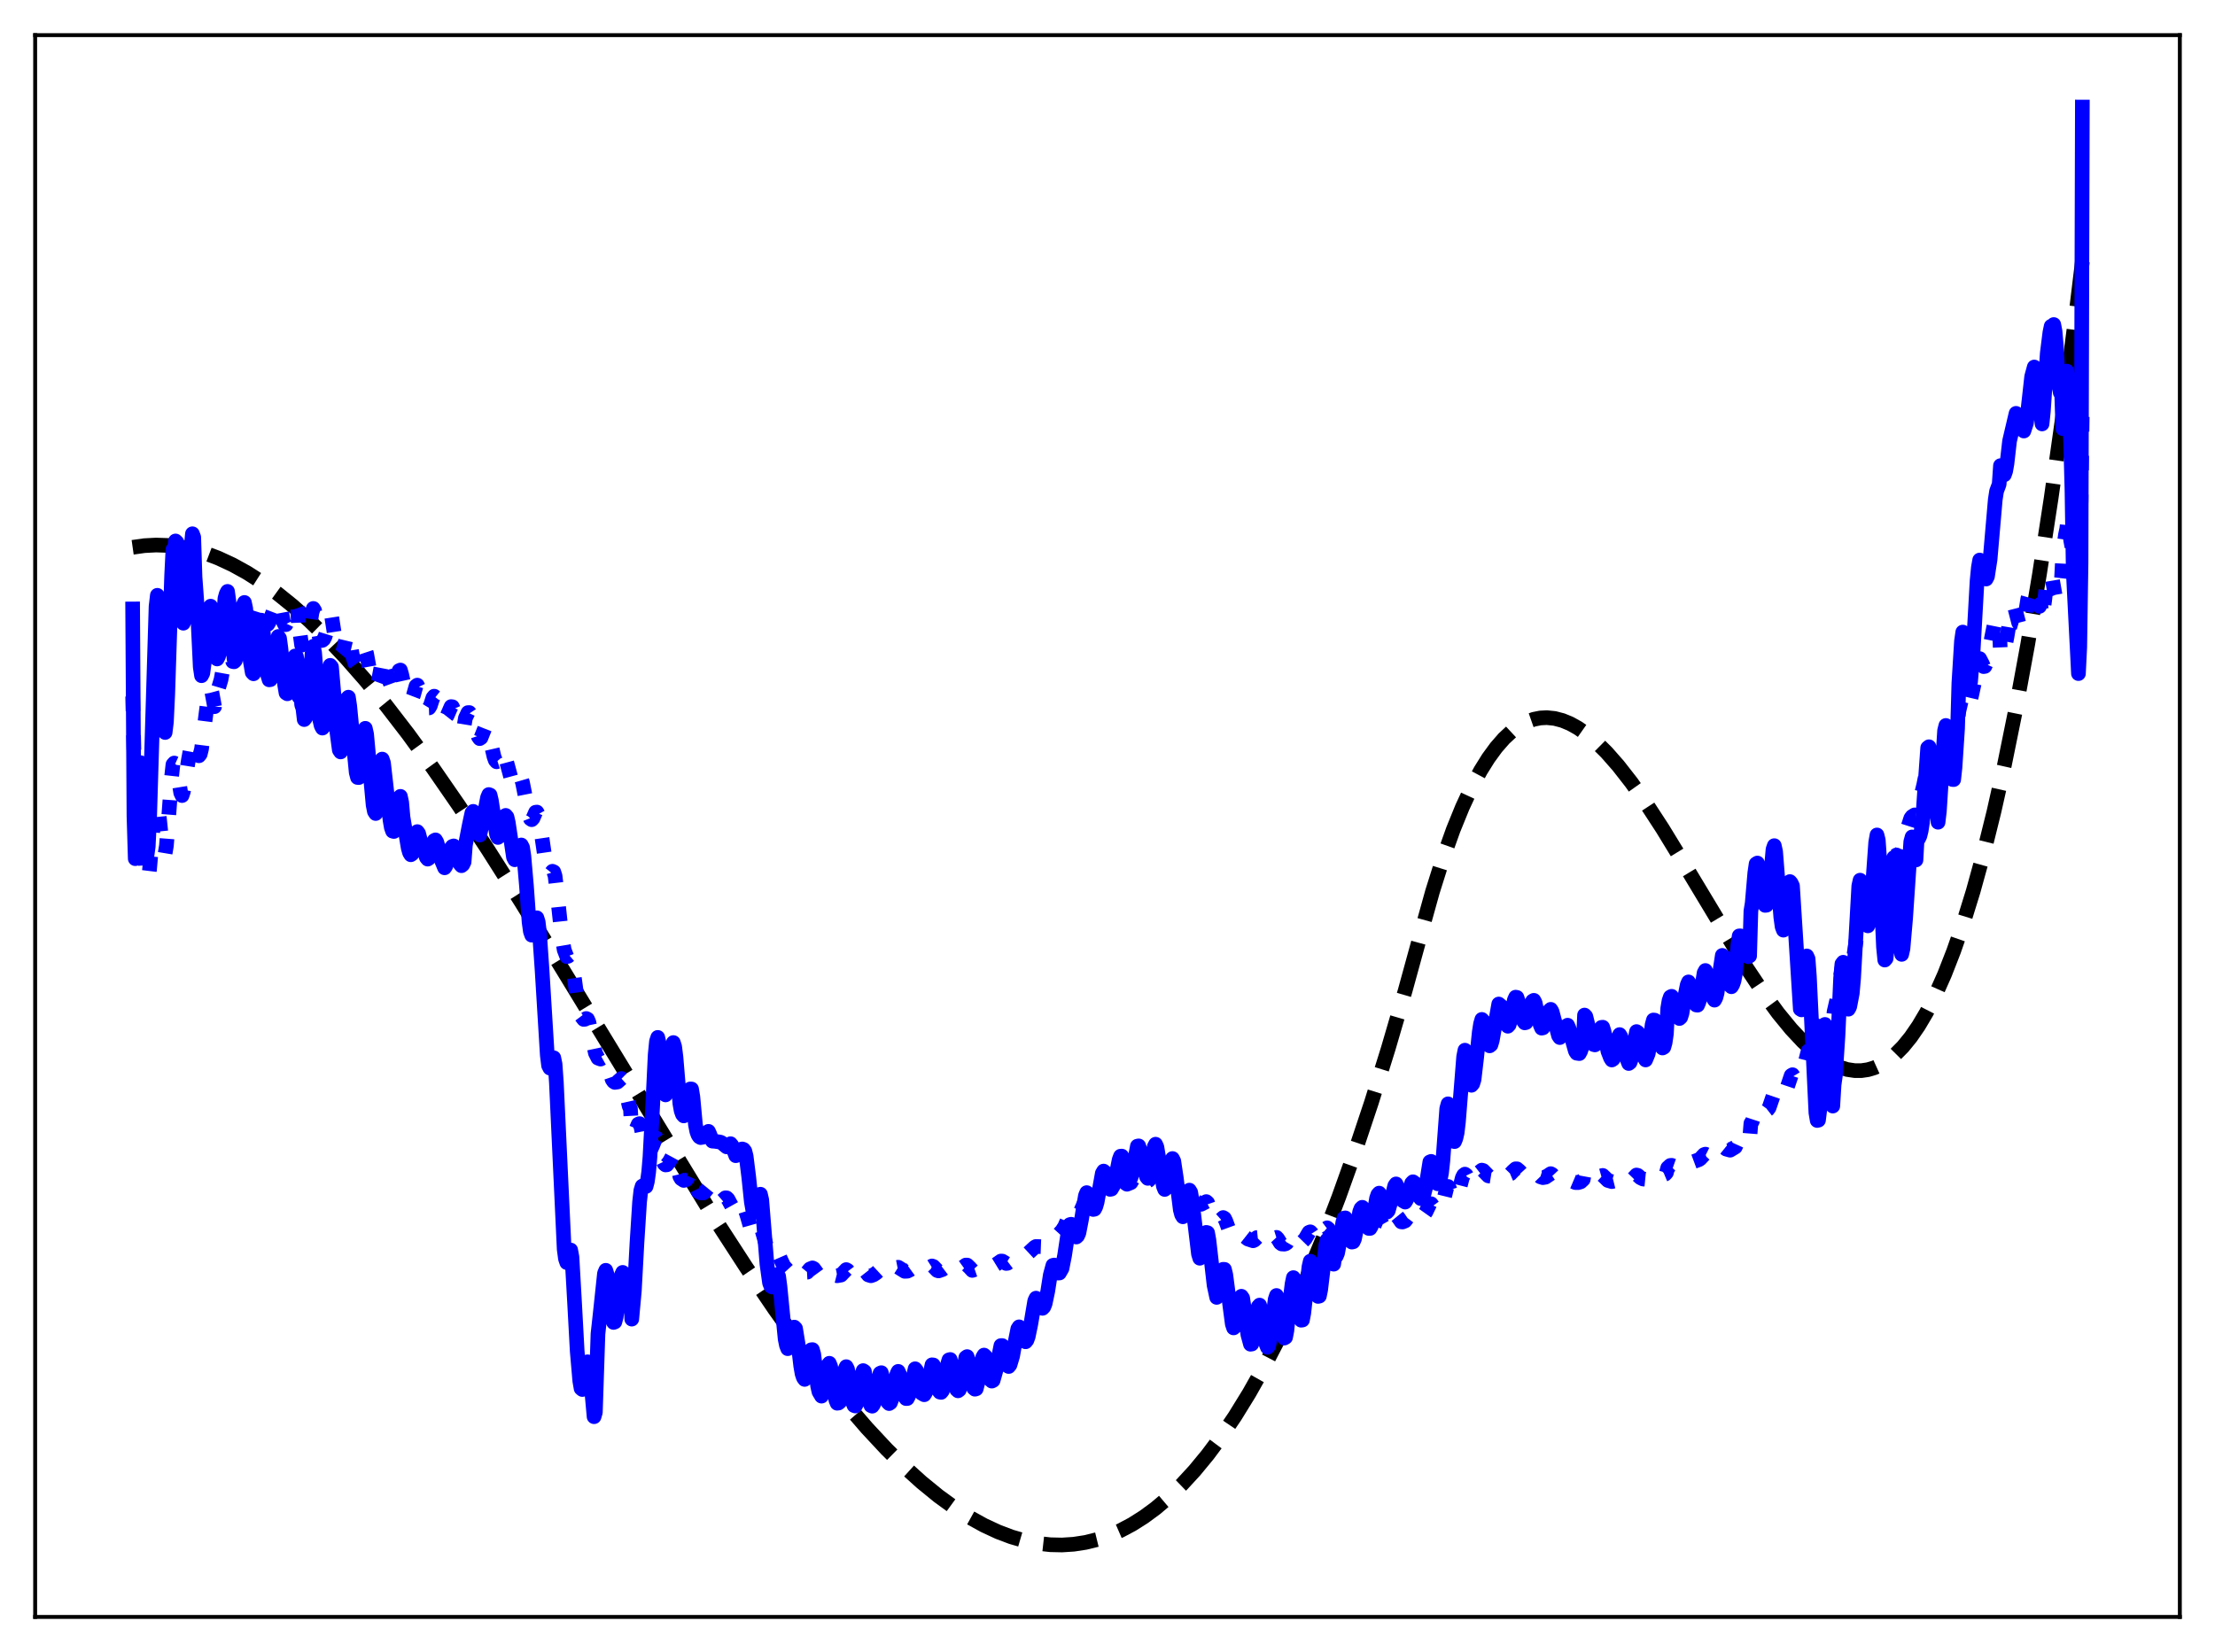 <?xml version="1.0" encoding="utf-8" standalone="no"?>
<!DOCTYPE svg PUBLIC "-//W3C//DTD SVG 1.1//EN"
  "http://www.w3.org/Graphics/SVG/1.1/DTD/svg11.dtd">
<svg xmlns:xlink="http://www.w3.org/1999/xlink" width="453.6pt" height="338.4pt" viewBox="0 0 453.6 338.4" xmlns="http://www.w3.org/2000/svg" version="1.1">
 <defs>
  <style type="text/css">*{stroke-linejoin: round; stroke-linecap: butt}</style>
 </defs>
 <g id="figure_1">
  <g id="patch_1">
   <path d="M 0 338.4 
L 453.6 338.4 
L 453.6 0 
L 0 0 
z
" style="fill: #ffffff"/>
  </g>
  <g id="axes_1">
   <g id="patch_2">
    <path d="M 7.2 331.2 
L 446.4 331.2 
L 446.4 7.2 
L 7.2 7.2 
z
" style="fill: #ffffff"/>
   </g>
   <g id="matplotlib.axis_1"/>
   <g id="matplotlib.axis_2"/>
   <g id="line2d_1">
    <path d="M 27.164 112.109 
L 29.559 111.769 
L 31.955 111.642 
L 34.351 111.722 
L 36.746 112.004 
L 39.408 112.548 
L 42.07 113.327 
L 44.732 114.334 
L 47.66 115.696 
L 50.588 117.316 
L 53.516 119.184 
L 56.71 121.491 
L 59.904 124.069 
L 63.364 127.152 
L 67.091 130.791 
L 70.817 134.741 
L 74.81 139.296 
L 79.069 144.496 
L 83.594 150.372 
L 88.652 157.326 
L 93.975 165.032 
L 99.831 173.896 
L 106.752 184.793 
L 115.27 198.648 
L 146.147 249.309 
L 152.801 259.569 
L 158.657 268.198 
L 163.981 275.649 
L 168.772 281.984 
L 173.297 287.604 
L 177.556 292.538 
L 181.549 296.824 
L 185.276 300.505 
L 188.736 303.629 
L 192.196 306.453 
L 195.391 308.779 
L 198.585 310.824 
L 201.513 312.44 
L 204.441 313.799 
L 207.103 314.802 
L 209.764 315.577 
L 212.426 316.117 
L 215.088 316.413 
L 217.484 316.467 
L 219.879 316.312 
L 222.275 315.944 
L 224.671 315.357 
L 227.066 314.546 
L 229.462 313.505 
L 231.857 312.23 
L 234.253 310.714 
L 236.649 308.952 
L 239.311 306.701 
L 241.972 304.132 
L 244.634 301.238 
L 247.296 298.013 
L 249.958 294.448 
L 252.886 290.126 
L 255.814 285.375 
L 258.742 280.185 
L 261.67 274.546 
L 264.598 268.449 
L 267.792 261.262 
L 270.986 253.506 
L 274.18 245.166 
L 277.375 236.231 
L 280.835 225.865 
L 284.295 214.768 
L 287.756 202.925 
L 291.216 190.32 
L 293.345 182.661 
L 295.475 175.9 
L 297.604 169.939 
L 299.468 165.354 
L 301.331 161.336 
L 303.194 157.862 
L 304.791 155.303 
L 306.388 153.114 
L 307.985 151.283 
L 309.583 149.796 
L 311.18 148.639 
L 312.777 147.799 
L 314.108 147.332 
L 315.439 147.067 
L 316.769 146.997 
L 318.367 147.16 
L 319.964 147.578 
L 321.561 148.239 
L 323.158 149.129 
L 325.021 150.438 
L 326.884 152.019 
L 329.014 154.13 
L 331.409 156.856 
L 334.071 160.266 
L 336.999 164.409 
L 340.46 169.723 
L 344.985 177.136 
L 357.761 198.367 
L 361.222 203.546 
L 364.15 207.541 
L 366.812 210.788 
L 369.207 213.345 
L 371.337 215.288 
L 373.2 216.707 
L 375.063 217.842 
L 376.66 218.572 
L 378.257 219.064 
L 379.855 219.304 
L 381.185 219.302 
L 382.516 219.107 
L 383.847 218.712 
L 385.178 218.11 
L 386.509 217.292 
L 388.106 216.014 
L 389.703 214.401 
L 391.3 212.439 
L 392.897 210.115 
L 394.495 207.414 
L 396.358 203.77 
L 398.221 199.574 
L 400.084 194.805 
L 401.948 189.441 
L 404.077 182.555 
L 406.207 174.832 
L 408.336 166.239 
L 410.465 156.746 
L 412.861 144.948 
L 415.257 131.923 
L 417.652 117.626 
L 420.048 102.009 
L 422.444 85.029 
L 425.105 64.507 
L 426.436 53.573 
L 426.436 53.573 
" clip-path="url(#p20688e3d29)" style="fill: none; stroke-dasharray: 11.1,4.8; stroke-dashoffset: 0; stroke: #000000; stroke-width: 3"/>
   </g>
   <g id="line2d_2">
    <path d="M 27.164 142.642 
L 27.43 153.824 
L 27.696 159.233 
L 27.962 160.193 
L 28.228 160.617 
L 28.495 162.106 
L 29.293 170.67 
L 29.825 177.688 
L 30.092 179.69 
L 30.358 180.255 
L 30.624 178.087 
L 31.423 168.867 
L 31.689 166.422 
L 31.955 165.078 
L 32.221 165.125 
L 32.487 166.108 
L 33.02 171.188 
L 33.286 173.552 
L 33.552 174.885 
L 33.818 174.792 
L 34.084 173.204 
L 34.617 166.329 
L 35.149 159.026 
L 35.415 156.602 
L 35.681 156.296 
L 35.948 156.415 
L 36.214 157.47 
L 37.012 162.404 
L 37.279 162.957 
L 37.545 162.165 
L 38.609 155.528 
L 39.142 152.623 
L 39.408 151.865 
L 39.674 152.118 
L 39.94 152.072 
L 40.473 154.256 
L 40.739 154.807 
L 41.005 154.471 
L 41.271 153.412 
L 42.07 147.084 
L 42.602 142.928 
L 43.135 140.871 
L 43.401 141.853 
L 43.933 144.75 
L 44.199 140.993 
L 44.465 141.416 
L 44.732 140.976 
L 45.264 139.212 
L 45.53 137.753 
L 46.329 131.092 
L 46.595 130.302 
L 46.861 130.897 
L 47.66 135.502 
L 47.926 135.558 
L 48.192 134.959 
L 48.458 133.792 
L 48.724 133.13 
L 50.055 126.554 
L 50.321 126.615 
L 51.12 130.183 
L 51.386 130.19 
L 51.919 129.078 
L 52.451 127.579 
L 53.516 124.247 
L 53.782 124.634 
L 54.58 127.74 
L 54.847 127.877 
L 55.113 127.44 
L 56.71 123.263 
L 56.976 123.284 
L 57.242 123.541 
L 57.508 124.573 
L 58.041 127.413 
L 58.307 127.953 
L 58.573 127.939 
L 60.436 124.019 
L 60.703 124.049 
L 60.969 124.805 
L 61.235 131.317 
L 61.501 130.203 
L 61.767 132.16 
L 62.033 131.946 
L 62.3 131.982 
L 62.832 130.927 
L 63.364 128.899 
L 63.897 125.393 
L 64.163 124.631 
L 64.429 125.06 
L 65.494 131.102 
L 65.76 131.215 
L 66.026 131.166 
L 66.292 130.942 
L 66.559 130.419 
L 66.825 129.554 
L 67.357 126.467 
L 67.623 125.805 
L 67.889 126.102 
L 68.422 129.52 
L 68.954 132.495 
L 69.753 134.066 
L 70.019 133.749 
L 70.285 133.252 
L 71.084 129.901 
L 71.35 129.925 
L 71.616 130.978 
L 72.148 134.183 
L 72.681 135.85 
L 72.947 136.225 
L 73.213 136.347 
L 73.479 136.288 
L 73.745 135.838 
L 74.012 135.723 
L 74.544 133.306 
L 74.81 133.086 
L 75.076 133.891 
L 75.875 138.322 
L 76.407 139.828 
L 76.94 140.312 
L 77.206 140.305 
L 77.472 139.583 
L 78.004 136.799 
L 78.271 134.65 
L 78.537 134.993 
L 79.335 138.369 
L 80.134 140.556 
L 80.4 141.005 
L 80.666 141.217 
L 80.932 140.926 
L 81.731 137.364 
L 81.997 137.245 
L 82.263 138.17 
L 82.796 140.558 
L 83.594 142.464 
L 84.127 143.246 
L 84.393 143.128 
L 84.659 142.439 
L 85.191 140.538 
L 85.457 140.338 
L 85.724 140.878 
L 86.256 142.613 
L 87.055 144.286 
L 87.587 145.015 
L 87.853 145.006 
L 88.119 144.575 
L 88.652 142.926 
L 88.918 142.602 
L 89.184 142.816 
L 89.983 144.839 
L 91.047 146.815 
L 91.313 146.91 
L 91.58 146.572 
L 92.378 144.736 
L 92.644 144.771 
L 93.177 145.963 
L 94.241 148.351 
L 94.508 148.837 
L 94.774 148.979 
L 95.04 148.716 
L 95.306 147.091 
L 95.839 145.962 
L 96.105 145.955 
L 96.371 146.359 
L 96.903 147.799 
L 97.968 150.926 
L 98.234 151.295 
L 98.5 151.117 
L 99.299 149.098 
L 99.565 149.101 
L 99.831 149.538 
L 100.364 151.546 
L 101.162 154.985 
L 101.428 155.729 
L 101.695 156.037 
L 101.961 155.952 
L 102.227 155.451 
L 102.759 153.988 
L 103.025 153.85 
L 103.292 154.377 
L 104.889 160.276 
L 105.155 160.677 
L 105.421 160.754 
L 105.687 160.443 
L 106.22 159.182 
L 106.486 159.055 
L 106.752 159.449 
L 107.018 160.356 
L 108.349 167.048 
L 108.615 167.713 
L 108.881 167.9 
L 109.148 167.619 
L 109.68 166.378 
L 109.946 166.339 
L 110.212 166.81 
L 110.479 168.087 
L 111.809 177.217 
L 112.076 178.383 
L 112.608 178.987 
L 112.874 178.797 
L 113.14 178.465 
L 113.407 178.59 
L 113.673 179.415 
L 114.205 183.973 
L 115.004 191.433 
L 115.536 194.561 
L 116.068 195.95 
L 116.335 195.882 
L 116.601 195.657 
L 116.867 195.785 
L 117.133 196.716 
L 118.464 206.458 
L 118.996 208.095 
L 119.529 208.803 
L 119.795 208.775 
L 120.061 208.623 
L 120.327 208.767 
L 120.593 209.395 
L 121.924 215.682 
L 122.457 216.735 
L 122.989 216.937 
L 123.788 216.492 
L 124.054 216.766 
L 124.32 217.416 
L 125.119 220.378 
L 125.385 221.155 
L 125.651 221.535 
L 125.917 221.709 
L 126.449 221.628 
L 127.248 220.909 
L 127.514 221.17 
L 127.78 221.859 
L 128.845 226.569 
L 129.111 227.124 
L 129.377 232.073 
L 129.644 232.126 
L 129.91 231.927 
L 130.176 231.492 
L 130.708 230.254 
L 130.975 230.16 
L 131.241 230.744 
L 132.039 234.568 
L 132.305 235.369 
L 132.572 235.783 
L 132.838 235.932 
L 133.104 235.813 
L 133.636 234.704 
L 134.169 233.351 
L 134.435 233.127 
L 134.701 233.513 
L 135.233 235.685 
L 135.766 237.84 
L 136.032 238.392 
L 136.298 238.618 
L 136.564 238.592 
L 137.097 237.901 
L 137.895 236.417 
L 138.161 236.831 
L 138.428 237.647 
L 139.226 240.992 
L 139.492 241.44 
L 140.025 241.791 
L 140.557 241.621 
L 140.823 241.25 
L 141.356 240.062 
L 141.622 240.045 
L 141.888 240.639 
L 142.42 242.986 
L 142.953 244.054 
L 143.485 244.347 
L 144.017 244.36 
L 144.284 244.184 
L 145.082 243.208 
L 145.348 243.457 
L 146.679 246.051 
L 147.212 246.296 
L 147.478 246.276 
L 148.01 245.821 
L 148.543 245.354 
L 148.809 245.364 
L 149.075 245.619 
L 149.607 246.608 
L 150.672 248.508 
L 150.938 248.461 
L 151.471 247.834 
L 152.003 247.231 
L 152.269 247.235 
L 152.535 247.543 
L 153.068 249.234 
L 153.866 252.033 
L 154.132 252.525 
L 154.665 252.828 
L 154.931 252.644 
L 155.463 251.474 
L 155.729 251.393 
L 155.996 251.811 
L 157.327 256.565 
L 157.859 257.207 
L 158.125 257.408 
L 158.391 257.451 
L 158.924 256.967 
L 159.19 256.911 
L 159.456 256.987 
L 159.988 258.214 
L 160.521 259.327 
L 161.319 260.199 
L 161.585 260.324 
L 161.852 260.304 
L 162.384 259.738 
L 162.65 259.601 
L 162.916 259.617 
L 163.183 259.946 
L 163.449 259.684 
L 163.981 260.242 
L 164.78 260.61 
L 165.312 260.583 
L 165.844 259.932 
L 166.377 259.708 
L 166.643 259.842 
L 167.441 260.936 
L 168.506 261.128 
L 168.772 261.065 
L 169.571 260.137 
L 169.837 260.071 
L 170.103 260.201 
L 170.902 261.186 
L 171.434 261.319 
L 172.233 261.177 
L 173.297 260.058 
L 173.564 260.201 
L 174.362 261.256 
L 174.628 261.397 
L 175.161 261.343 
L 175.693 261.062 
L 176.492 260.124 
L 176.758 260.012 
L 177.024 260.129 
L 177.823 261.149 
L 178.355 261.319 
L 178.887 261.123 
L 179.42 260.771 
L 180.218 260.032 
L 180.484 259.872 
L 181.549 260.813 
L 182.081 260.803 
L 182.614 260.556 
L 183.146 260.084 
L 183.679 259.625 
L 183.945 259.572 
L 185.276 260.409 
L 185.808 260.382 
L 186.34 260.126 
L 187.139 259.553 
L 187.405 259.465 
L 187.671 259.597 
L 188.47 260.294 
L 188.736 260.343 
L 189.801 259.993 
L 190.865 259.313 
L 191.132 259.412 
L 191.93 260.238 
L 192.196 260.327 
L 192.995 260.051 
L 194.06 259.244 
L 194.592 259.254 
L 195.657 260.357 
L 196.455 260.092 
L 197.786 259.128 
L 198.052 259.128 
L 198.585 259.636 
L 199.117 260.223 
L 199.649 260.039 
L 200.182 259.717 
L 201.513 259.009 
L 201.779 259.067 
L 202.577 259.682 
L 203.11 259.525 
L 204.175 258.873 
L 204.973 258.309 
L 205.239 258.311 
L 206.038 258.795 
L 206.304 258.768 
L 206.836 258.371 
L 207.369 258.006 
L 207.901 257.607 
L 208.433 257.164 
L 208.7 257.068 
L 209.764 257.365 
L 210.297 256.95 
L 211.894 255.465 
L 212.16 255.319 
L 213.225 255.359 
L 213.757 254.87 
L 215.62 252.89 
L 215.887 252.865 
L 216.419 253.037 
L 216.685 252.953 
L 217.484 252.071 
L 218.016 251.258 
L 218.815 249.399 
L 219.081 249.023 
L 219.347 249.074 
L 219.879 249.819 
L 220.145 249.802 
L 220.678 249.302 
L 220.944 248.907 
L 222.541 245.24 
L 222.807 245.429 
L 223.34 246.292 
L 223.606 246.484 
L 223.872 246.479 
L 224.138 246.187 
L 224.937 244.697 
L 225.735 242.882 
L 226.001 242.719 
L 226.268 242.873 
L 227.066 244.007 
L 227.332 244.081 
L 228.131 243.27 
L 228.663 242.164 
L 229.196 241.159 
L 229.462 240.953 
L 229.728 241.034 
L 230.26 241.877 
L 230.527 242.39 
L 230.793 242.573 
L 231.591 242.249 
L 232.124 241.362 
L 232.922 240.073 
L 233.188 240.177 
L 233.721 241.161 
L 233.987 241.707 
L 234.253 241.994 
L 234.785 242.124 
L 235.318 241.71 
L 235.85 241.038 
L 236.383 240.268 
L 236.649 240.289 
L 237.181 241.243 
L 237.713 242.279 
L 237.98 242.52 
L 238.512 242.488 
L 239.311 241.99 
L 239.843 241.433 
L 240.109 241.436 
L 240.375 241.741 
L 241.174 243.506 
L 241.706 243.905 
L 242.505 243.94 
L 243.303 243.307 
L 243.569 243.377 
L 243.836 243.67 
L 244.9 246.046 
L 245.965 246.681 
L 247.03 246.128 
L 247.296 246.366 
L 247.828 247.903 
L 248.361 249.154 
L 249.159 250.16 
L 249.692 250.101 
L 250.49 249.396 
L 250.756 249.562 
L 251.023 250.093 
L 251.555 251.546 
L 251.821 252.005 
L 252.886 252.676 
L 253.152 252.75 
L 253.418 252.649 
L 253.951 252.092 
L 254.217 252.145 
L 254.483 252.395 
L 255.015 253.376 
L 255.548 253.796 
L 256.612 254.151 
L 256.879 254.021 
L 257.411 253.489 
L 257.943 253.435 
L 259.008 254.698 
L 259.54 254.801 
L 260.073 254.647 
L 260.605 253.966 
L 260.871 253.62 
L 261.404 253.456 
L 261.67 253.744 
L 262.202 254.607 
L 262.468 254.807 
L 263.001 254.84 
L 263.267 254.771 
L 263.533 254.587 
L 264.065 253.662 
L 264.332 253.186 
L 264.864 252.853 
L 265.13 253.173 
L 265.663 254.138 
L 265.929 254.371 
L 266.461 254.441 
L 266.727 254.335 
L 267.26 253.787 
L 268.058 252.426 
L 268.324 252.317 
L 268.591 252.579 
L 269.389 253.814 
L 269.921 253.912 
L 270.188 253.866 
L 270.72 253.172 
L 271.519 251.698 
L 271.785 251.498 
L 272.051 251.726 
L 272.849 253.187 
L 273.116 253.324 
L 273.382 252.818 
L 273.648 252.744 
L 274.18 252.181 
L 275.245 250.733 
L 275.511 250.903 
L 276.31 252.575 
L 276.576 252.78 
L 277.108 252.582 
L 277.641 252.04 
L 278.439 250.786 
L 278.705 250.699 
L 278.972 250.788 
L 280.036 252.528 
L 280.569 252.34 
L 280.835 252.123 
L 281.367 251.114 
L 281.9 249.942 
L 282.166 249.786 
L 282.432 249.79 
L 282.698 250.115 
L 283.497 251.519 
L 283.763 251.49 
L 284.295 251.101 
L 284.828 250.221 
L 285.36 249.241 
L 285.626 248.958 
L 285.892 248.846 
L 286.425 249.499 
L 286.957 250.276 
L 287.223 250.303 
L 287.756 250.085 
L 288.554 249.033 
L 289.087 248.286 
L 289.353 248.119 
L 289.619 248.17 
L 290.417 249.069 
L 290.95 249.17 
L 291.216 249.109 
L 291.748 248.622 
L 292.015 248.246 
L 292.813 246.586 
L 293.079 246.568 
L 294.144 248.002 
L 294.676 247.957 
L 294.943 247.715 
L 295.209 247.296 
L 295.475 246.548 
L 296.273 243.29 
L 296.54 243.027 
L 296.806 243.371 
L 297.338 245.002 
L 297.604 245.404 
L 297.871 245.391 
L 298.403 244.83 
L 298.935 243.289 
L 299.468 241.213 
L 299.734 240.707 
L 300 240.501 
L 300.266 240.692 
L 301.065 242.346 
L 301.331 242.436 
L 301.863 242.136 
L 302.396 241.108 
L 302.928 240.096 
L 303.46 239.679 
L 303.727 239.76 
L 304.791 240.855 
L 305.324 240.941 
L 305.59 240.827 
L 306.122 240.267 
L 306.655 239.609 
L 306.921 239.437 
L 307.453 239.519 
L 308.252 240.259 
L 308.784 240.54 
L 309.05 240.555 
L 309.316 240.442 
L 309.849 239.885 
L 310.381 239.41 
L 310.647 239.415 
L 311.18 239.868 
L 311.712 240.448 
L 312.244 240.757 
L 312.777 240.805 
L 313.043 240.645 
L 313.841 239.856 
L 314.108 239.808 
L 314.374 239.947 
L 315.439 241.052 
L 315.971 241.22 
L 316.503 241.125 
L 317.568 240.406 
L 317.834 240.551 
L 318.633 241.402 
L 319.431 241.784 
L 320.23 241.682 
L 320.762 241.263 
L 321.028 241.18 
L 321.295 241.308 
L 322.093 242.003 
L 322.625 242.228 
L 323.158 242.241 
L 323.69 242.089 
L 324.223 241.594 
L 324.489 240.146 
L 324.755 240.203 
L 326.086 241.435 
L 326.618 241.547 
L 327.151 241.435 
L 327.683 240.918 
L 328.215 240.767 
L 328.748 241.27 
L 329.28 241.798 
L 330.079 242.031 
L 330.611 241.899 
L 331.409 241.109 
L 331.676 240.984 
L 331.942 241.09 
L 332.74 241.834 
L 333.539 242.007 
L 334.071 241.783 
L 335.136 240.684 
L 335.402 240.753 
L 335.935 241.238 
L 336.467 241.5 
L 336.999 241.552 
L 337.798 240.951 
L 338.33 240.114 
L 338.596 239.903 
L 338.863 239.945 
L 339.927 240.742 
L 340.46 240.726 
L 340.992 240.506 
L 341.258 240.216 
L 341.524 239.215 
L 342.057 238.722 
L 342.323 238.696 
L 343.654 239.161 
L 344.452 238.853 
L 344.985 238.218 
L 345.517 237.707 
L 345.783 237.507 
L 346.316 237.725 
L 346.848 237.934 
L 347.913 237.538 
L 348.179 237.359 
L 348.977 236.503 
L 349.244 236.407 
L 350.308 236.938 
L 351.107 236.625 
L 351.905 235.963 
L 352.704 234.843 
L 352.97 234.943 
L 353.503 235.373 
L 354.301 235.597 
L 355.366 234.953 
L 356.164 233.204 
L 356.431 233.266 
L 356.697 233.596 
L 356.963 233.744 
L 357.495 233.723 
L 358.028 233.457 
L 358.294 233.39 
L 358.56 230.092 
L 358.826 229.739 
L 359.625 227.305 
L 359.891 227.051 
L 360.689 227.731 
L 360.956 227.849 
L 361.488 227.674 
L 362.02 227.261 
L 362.287 226.893 
L 363.351 223.792 
L 363.617 223.868 
L 364.15 224.394 
L 364.416 224.541 
L 364.948 224.332 
L 365.215 224.189 
L 365.747 223.462 
L 366.812 220.301 
L 367.078 220.138 
L 367.344 220.566 
L 367.876 220.814 
L 368.143 220.663 
L 368.941 219.627 
L 369.207 219.157 
L 369.473 218.441 
L 370.272 215.283 
L 370.538 215.339 
L 370.804 215.944 
L 371.071 216.111 
L 371.603 215.871 
L 372.401 214.239 
L 372.934 212.454 
L 373.466 209.604 
L 373.732 208.752 
L 373.999 208.829 
L 374.531 209.859 
L 374.797 210.109 
L 375.063 210.166 
L 375.329 209.764 
L 375.596 207.241 
L 376.128 204.906 
L 377.193 198.309 
L 377.459 197.959 
L 377.991 198.933 
L 378.257 199.382 
L 378.524 199.36 
L 379.322 197.234 
L 379.588 196.062 
L 380.387 190.814 
L 380.653 189.609 
L 380.919 188.967 
L 381.984 189.07 
L 382.516 188.671 
L 382.783 188.285 
L 383.581 185.553 
L 384.113 183.222 
L 384.38 182.375 
L 384.646 182.13 
L 384.912 182.326 
L 385.444 182.304 
L 385.711 182.001 
L 386.243 180.839 
L 386.775 179.259 
L 387.84 175.269 
L 388.106 175.329 
L 388.372 175.126 
L 388.639 175.519 
L 388.905 175.604 
L 389.171 175.318 
L 389.703 173.639 
L 390.768 169.258 
L 391.3 167.609 
L 391.567 167.253 
L 392.099 166.916 
L 392.365 166.967 
L 392.631 165.7 
L 393.164 163.999 
L 393.962 160.707 
L 394.495 158.047 
L 394.761 157.268 
L 395.027 157.169 
L 395.559 158.117 
L 395.825 158.718 
L 396.092 158.685 
L 396.358 158.278 
L 396.89 156.869 
L 397.423 154.393 
L 397.955 151.663 
L 398.221 150.891 
L 398.487 150.665 
L 399.286 152.247 
L 399.552 152.349 
L 399.818 152.008 
L 400.084 151.413 
L 400.883 147.856 
L 401.149 145.651 
L 401.681 143.351 
L 401.948 143.109 
L 402.214 143.58 
L 402.48 144.425 
L 402.746 144.809 
L 403.012 144.916 
L 403.279 144.495 
L 403.811 142.208 
L 404.343 139.73 
L 404.876 136.332 
L 405.142 135.193 
L 405.408 134.904 
L 405.94 135.92 
L 406.207 136.542 
L 406.473 136.5 
L 406.739 135.925 
L 407.271 133.522 
L 408.602 126.86 
L 408.868 126.583 
L 409.135 126.988 
L 409.401 127.707 
L 409.667 133.958 
L 409.933 134.357 
L 410.199 134.085 
L 410.465 133.219 
L 410.998 130.48 
L 411.796 125.733 
L 412.063 124.69 
L 412.329 124.228 
L 412.595 124.455 
L 413.393 127.561 
L 413.66 127.641 
L 413.926 128.738 
L 414.192 128.192 
L 414.458 127.303 
L 414.724 126.015 
L 415.257 122.676 
L 415.789 120.807 
L 416.055 120.372 
L 416.321 121.067 
L 416.854 122.987 
L 417.386 123.947 
L 417.652 124.21 
L 417.919 123.691 
L 418.185 126.73 
L 418.717 123.014 
L 419.249 118.255 
L 419.516 117.587 
L 419.782 117.756 
L 420.048 118.141 
L 420.314 118.799 
L 420.847 121.852 
L 421.113 122.509 
L 421.645 121.623 
L 421.911 120.642 
L 422.177 118.347 
L 422.444 113.282 
L 422.976 109.551 
L 423.242 108.295 
L 423.508 105.848 
L 424.041 110.632 
L 424.307 112.069 
L 424.573 112.431 
L 425.105 114.484 
L 425.372 113.861 
L 425.904 107.77 
L 426.17 102.792 
L 426.436 83.134 
L 426.436 83.134 
" clip-path="url(#p20688e3d29)" style="fill: none; stroke-dasharray: 3,4.95; stroke-dashoffset: 0; stroke: #0000ff; stroke-width: 3"/>
   </g>
   <g id="line2d_3">
    <path d="M 27.164 124.732 
L 27.43 167.109 
L 27.696 175.884 
L 27.962 170.834 
L 28.228 162.195 
L 28.495 157.965 
L 28.761 156.213 
L 29.027 157.762 
L 29.293 157.756 
L 30.092 175.312 
L 30.358 173.36 
L 30.624 167.92 
L 31.955 124.241 
L 32.221 121.938 
L 32.487 123.402 
L 32.753 127.757 
L 33.552 148.366 
L 33.818 150.038 
L 34.084 147.863 
L 34.351 142.206 
L 35.149 117.841 
L 35.415 112.544 
L 35.681 113.247 
L 35.948 110.807 
L 36.214 111.056 
L 36.48 114.31 
L 37.012 124.101 
L 37.279 127.108 
L 37.545 127.653 
L 37.811 126.879 
L 38.343 121.537 
L 38.876 114.848 
L 39.408 109.334 
L 39.674 110.037 
L 39.94 118.226 
L 40.473 125.513 
L 41.005 136.631 
L 41.271 138.408 
L 41.537 137.877 
L 42.07 133.945 
L 42.868 124.637 
L 43.135 124.162 
L 43.667 129.824 
L 43.933 133.483 
L 44.199 133.363 
L 44.465 134.978 
L 44.732 134.485 
L 45.264 132.675 
L 45.53 130.404 
L 46.063 122.573 
L 46.329 121.631 
L 46.595 121.138 
L 46.861 123.058 
L 47.926 134.962 
L 48.192 135.283 
L 48.458 133.634 
L 48.724 132.986 
L 49.523 125.613 
L 49.789 124.018 
L 50.055 123.405 
L 50.321 124.64 
L 51.12 134.613 
L 51.652 137.736 
L 51.919 138.014 
L 52.185 137.606 
L 52.451 136.257 
L 52.983 129.674 
L 53.249 127.519 
L 53.516 127.033 
L 53.782 128.347 
L 54.847 138.363 
L 55.113 139.25 
L 55.379 139.213 
L 55.911 137.911 
L 56.444 134.244 
L 56.976 130.372 
L 57.242 130.727 
L 57.508 132.669 
L 58.307 140.355 
L 58.573 141.939 
L 58.839 142.112 
L 59.105 141.777 
L 59.638 139.379 
L 60.436 134.361 
L 60.703 134.456 
L 60.969 135.897 
L 61.235 142.749 
L 61.501 138.532 
L 61.767 144.338 
L 62.033 145.117 
L 62.3 147.392 
L 62.566 147.052 
L 62.832 146.226 
L 63.364 141.891 
L 63.897 133.949 
L 64.163 132.378 
L 64.429 133.693 
L 65.228 143.532 
L 65.494 147.451 
L 65.76 148.621 
L 66.026 149.138 
L 66.292 148.827 
L 66.559 147.653 
L 66.825 145.327 
L 67.357 137.932 
L 67.623 136.286 
L 67.889 136.601 
L 68.422 142.7 
L 68.954 149.658 
L 69.487 153.623 
L 69.753 154.023 
L 70.019 153.244 
L 70.285 151.612 
L 71.084 143.088 
L 71.35 142.805 
L 71.616 144.59 
L 72.947 158.244 
L 73.213 159.25 
L 73.479 159.272 
L 74.012 155.933 
L 74.544 149.931 
L 74.81 149.182 
L 75.076 150.376 
L 76.407 164.887 
L 76.673 166.224 
L 76.94 166.634 
L 77.206 166.209 
L 77.472 164.248 
L 78.271 155.485 
L 78.537 156.268 
L 79.335 163.297 
L 79.868 167.964 
L 80.134 169.505 
L 80.4 170.243 
L 80.666 170.314 
L 80.932 169.524 
L 81.731 163.396 
L 81.997 163.121 
L 82.263 164.36 
L 82.529 167.372 
L 83.594 173.693 
L 83.86 174.64 
L 84.127 175.083 
L 84.393 174.904 
L 84.925 172.494 
L 85.191 171.076 
L 85.457 170.344 
L 85.724 170.71 
L 86.522 173.717 
L 86.788 173.998 
L 87.321 175.646 
L 87.587 175.974 
L 87.853 175.793 
L 88.119 175.152 
L 88.918 172.172 
L 89.184 172.038 
L 89.45 172.486 
L 89.983 174.362 
L 90.515 176.484 
L 91.047 177.755 
L 91.313 177.373 
L 91.846 175.756 
L 92.378 173.702 
L 92.644 173.36 
L 92.911 173.273 
L 93.177 173.561 
L 94.241 177.029 
L 94.508 177.326 
L 94.774 177.103 
L 95.04 176.568 
L 95.306 173.094 
L 96.105 168.974 
L 96.637 166.504 
L 96.903 166.195 
L 97.436 167.89 
L 97.968 170.423 
L 98.234 171.044 
L 99.033 167.578 
L 99.831 163.384 
L 100.097 162.751 
L 100.364 162.849 
L 100.63 163.981 
L 101.695 170.957 
L 101.961 171.538 
L 102.227 171.326 
L 102.493 170.534 
L 103.025 167.981 
L 103.292 167.198 
L 103.558 167.021 
L 103.824 167.339 
L 104.09 168.5 
L 105.155 175.592 
L 105.421 176.107 
L 105.687 175.826 
L 106.486 173.233 
L 106.752 173.079 
L 107.018 173.593 
L 107.284 175.357 
L 107.817 181.518 
L 108.349 188.896 
L 108.615 190.804 
L 108.881 191.548 
L 109.148 191.23 
L 109.68 188.332 
L 109.946 187.998 
L 110.212 188.832 
L 110.479 191.06 
L 111.011 198.746 
L 112.076 216.131 
L 112.342 218.271 
L 112.608 218.785 
L 112.874 218.078 
L 113.14 216.961 
L 113.407 216.67 
L 113.673 217.963 
L 113.939 221.756 
L 115.536 255.896 
L 115.802 257.852 
L 116.068 258.621 
L 116.601 256.586 
L 116.867 256.045 
L 117.133 257.484 
L 117.665 266.871 
L 118.198 276.713 
L 118.73 282.866 
L 118.996 284.399 
L 119.263 284.62 
L 119.529 283.798 
L 120.327 278.944 
L 120.593 279.325 
L 120.86 281.36 
L 121.658 290.19 
L 121.924 289.292 
L 122.457 273.218 
L 122.989 268.357 
L 123.788 260.83 
L 124.054 260.201 
L 124.32 261.057 
L 125.385 270.094 
L 125.651 270.88 
L 125.917 270.777 
L 126.183 269.783 
L 126.716 265.614 
L 127.248 261.211 
L 127.514 260.629 
L 127.78 260.847 
L 128.845 265.036 
L 129.111 264.938 
L 129.377 270.2 
L 129.91 264.349 
L 130.442 254.561 
L 130.975 246.207 
L 131.241 243.84 
L 131.507 242.964 
L 131.773 242.818 
L 132.039 242.814 
L 132.305 243.024 
L 132.572 242.005 
L 132.838 240.087 
L 133.104 236.973 
L 133.636 226.944 
L 134.169 216.013 
L 134.435 213.301 
L 134.701 212.494 
L 134.967 213.657 
L 136.032 223.855 
L 136.298 224.271 
L 136.564 223.814 
L 137.097 219.709 
L 137.629 214.939 
L 137.895 213.551 
L 138.161 214.389 
L 138.428 216.517 
L 139.226 226.06 
L 139.492 227.524 
L 139.759 228.266 
L 140.025 228.573 
L 140.291 228.235 
L 140.557 227.53 
L 141.089 224.47 
L 141.356 223.055 
L 141.622 223.064 
L 141.888 224.662 
L 142.42 230.387 
L 142.687 231.744 
L 142.953 232.484 
L 143.219 232.863 
L 143.485 233.018 
L 144.017 232.919 
L 144.284 232.764 
L 145.082 231.74 
L 145.348 232.327 
L 145.881 233.741 
L 146.413 233.778 
L 147.478 233.932 
L 147.744 234.043 
L 148.809 234.918 
L 149.075 234.789 
L 149.607 234.269 
L 149.873 234.597 
L 150.672 236.725 
L 150.938 236.636 
L 151.737 235.419 
L 152.003 235.342 
L 152.269 235.444 
L 152.535 235.783 
L 152.801 236.825 
L 153.334 241.099 
L 153.866 246.21 
L 154.132 247.71 
L 154.399 248.244 
L 154.665 248.264 
L 154.931 247.726 
L 155.463 244.699 
L 155.729 244.615 
L 155.996 245.778 
L 156.528 252.371 
L 157.06 258.962 
L 157.593 262.793 
L 157.859 263.458 
L 158.125 263.626 
L 158.391 263.217 
L 158.924 261.13 
L 159.19 261.049 
L 159.456 261.444 
L 159.722 263.471 
L 160.787 274.272 
L 161.053 275.589 
L 161.319 276.256 
L 161.585 275.958 
L 161.852 275.047 
L 162.384 272.299 
L 162.65 271.836 
L 162.916 272.098 
L 163.449 275.366 
L 163.981 279.827 
L 164.247 281.367 
L 164.513 282.174 
L 164.78 282.549 
L 165.046 282.087 
L 165.312 280.944 
L 165.844 277.261 
L 166.111 276.485 
L 166.377 276.449 
L 166.643 277.39 
L 167.441 283.895 
L 167.708 285.08 
L 168.24 285.975 
L 168.506 285.473 
L 168.772 284.435 
L 169.571 279.593 
L 169.837 279.244 
L 170.103 279.902 
L 171.168 286.774 
L 171.434 287.425 
L 171.7 287.393 
L 171.967 287.179 
L 172.233 286.061 
L 173.031 280.55 
L 173.297 279.94 
L 173.564 280.46 
L 174.628 287.264 
L 174.895 287.898 
L 175.161 287.994 
L 175.427 287.506 
L 175.693 286.639 
L 176.492 281.461 
L 176.758 280.748 
L 177.024 280.926 
L 177.556 284.218 
L 178.089 287.221 
L 178.355 287.912 
L 178.621 288.031 
L 178.887 287.674 
L 179.153 286.92 
L 179.42 285.699 
L 179.952 282.343 
L 180.218 281.297 
L 180.484 281.173 
L 180.751 282.104 
L 181.549 286.547 
L 181.815 287.239 
L 182.081 287.5 
L 182.348 287.318 
L 182.614 286.628 
L 182.88 285.626 
L 183.679 281.413 
L 183.945 280.904 
L 184.211 281.488 
L 185.009 285.348 
L 185.276 286.098 
L 185.542 286.472 
L 185.808 286.462 
L 186.074 285.949 
L 186.34 285.095 
L 187.405 280.37 
L 187.671 280.693 
L 188.736 285.383 
L 189.268 285.691 
L 189.535 285.264 
L 189.801 284.413 
L 190.865 279.561 
L 191.132 279.593 
L 191.664 282.231 
L 192.196 284.786 
L 192.463 285.151 
L 192.729 285.209 
L 192.995 284.875 
L 193.527 282.531 
L 194.06 279.453 
L 194.326 278.547 
L 194.592 278.47 
L 194.858 279.476 
L 195.657 284.097 
L 195.923 284.646 
L 196.189 284.888 
L 196.455 284.689 
L 196.988 282.507 
L 197.786 278.062 
L 198.052 277.88 
L 198.319 278.65 
L 198.851 281.833 
L 199.117 283.516 
L 199.383 284.326 
L 199.649 284.556 
L 199.916 284.478 
L 200.448 282.419 
L 201.247 278.015 
L 201.513 277.568 
L 201.779 277.801 
L 202.311 280.494 
L 202.844 282.664 
L 203.11 282.897 
L 203.376 282.759 
L 203.908 280.877 
L 204.973 275.624 
L 205.239 275.621 
L 205.505 276.513 
L 206.038 278.95 
L 206.304 279.744 
L 206.57 279.906 
L 206.836 279.558 
L 207.369 277.776 
L 207.901 274.808 
L 208.433 272.186 
L 208.7 271.782 
L 208.966 272.222 
L 209.764 274.729 
L 210.031 274.843 
L 210.297 274.519 
L 210.563 273.791 
L 211.095 271.219 
L 211.894 266.473 
L 212.16 265.907 
L 212.426 266.182 
L 213.225 267.828 
L 213.491 267.986 
L 213.757 267.709 
L 214.023 267.061 
L 214.556 264.527 
L 215.088 261.148 
L 215.62 259.193 
L 215.887 259.127 
L 216.685 260.764 
L 216.951 260.755 
L 217.484 259.831 
L 218.016 257.14 
L 218.815 251.831 
L 219.081 250.843 
L 219.347 250.766 
L 220.145 253.187 
L 220.412 253.383 
L 220.678 253.141 
L 220.944 252.543 
L 221.476 249.788 
L 222.275 244.924 
L 222.541 244.291 
L 222.807 244.501 
L 223.606 247.153 
L 223.872 247.738 
L 224.138 247.685 
L 224.404 247.168 
L 224.671 246.252 
L 225.735 240.337 
L 226.001 239.877 
L 226.268 240.11 
L 226.8 241.956 
L 227.332 243.623 
L 227.599 243.566 
L 228.131 242.654 
L 228.663 240.174 
L 229.196 237.532 
L 229.462 236.829 
L 229.728 236.812 
L 229.994 237.522 
L 230.793 240.637 
L 231.325 241.288 
L 231.591 241.267 
L 231.857 240.394 
L 232.922 234.767 
L 233.188 234.717 
L 233.455 235.498 
L 234.785 241.039 
L 235.052 241.368 
L 235.318 240.808 
L 235.85 237.938 
L 236.383 234.859 
L 236.649 234.373 
L 236.915 234.961 
L 237.447 238.142 
L 238.246 242.976 
L 238.512 243.638 
L 238.778 243.406 
L 239.044 242.597 
L 240.109 237.308 
L 240.375 237.838 
L 240.908 241.397 
L 241.706 247.8 
L 241.972 248.806 
L 242.239 249.238 
L 242.505 248.929 
L 242.771 247.596 
L 243.303 244.224 
L 243.569 243.779 
L 243.836 244.221 
L 244.102 245.767 
L 245.433 256.87 
L 245.699 257.732 
L 245.965 257.513 
L 246.497 254.69 
L 247.03 252.434 
L 247.296 252.507 
L 247.562 253.96 
L 248.627 263.258 
L 249.159 265.748 
L 249.425 265.373 
L 249.692 264.395 
L 250.49 259.996 
L 250.756 260.009 
L 251.023 261.125 
L 252.353 271.192 
L 252.62 271.999 
L 252.886 271.75 
L 253.152 270.867 
L 254.217 265.517 
L 254.483 265.895 
L 255.015 269.494 
L 255.548 273.397 
L 256.08 275.342 
L 256.346 275.304 
L 256.612 274.257 
L 257.677 267.63 
L 257.943 267.329 
L 258.209 268.277 
L 259.274 275.309 
L 259.54 275.974 
L 259.807 275.671 
L 260.073 274.414 
L 261.137 266.153 
L 261.404 265.361 
L 261.67 265.999 
L 262.735 273.354 
L 263.001 274.084 
L 263.267 273.928 
L 263.533 272.565 
L 264.065 267.237 
L 264.598 262.968 
L 264.864 261.702 
L 265.13 262.163 
L 266.461 270.426 
L 266.727 270.385 
L 266.993 268.987 
L 267.526 264.205 
L 268.058 259.463 
L 268.324 258.328 
L 268.591 258.616 
L 269.123 261.55 
L 269.655 264.734 
L 269.921 265.549 
L 270.188 265.483 
L 270.454 264.201 
L 270.986 259.744 
L 271.519 254.988 
L 271.785 253.966 
L 272.051 254.058 
L 272.583 256.629 
L 273.116 258.946 
L 273.382 257.226 
L 273.648 257.319 
L 273.914 256.691 
L 274.447 253.898 
L 274.979 250.427 
L 275.245 249.508 
L 275.511 249.468 
L 275.777 250.446 
L 276.31 253.283 
L 276.576 254.153 
L 276.842 254.422 
L 277.108 254.362 
L 277.375 253.79 
L 277.907 251.157 
L 278.439 248.234 
L 278.705 247.544 
L 278.972 247.295 
L 279.238 248.037 
L 279.77 250.48 
L 280.036 251.254 
L 280.303 251.622 
L 280.569 251.621 
L 280.835 251.155 
L 281.367 248.596 
L 281.9 245.442 
L 282.166 244.685 
L 282.432 244.393 
L 282.698 244.786 
L 283.763 248.281 
L 284.029 248.279 
L 284.295 247.994 
L 284.828 246.099 
L 285.626 242.879 
L 285.892 242.506 
L 286.425 243.643 
L 286.957 245.332 
L 287.223 245.911 
L 287.756 246.227 
L 288.022 245.798 
L 288.554 244.136 
L 289.087 242.343 
L 289.353 242.068 
L 289.619 242.256 
L 290.684 245.178 
L 290.95 245.512 
L 291.216 245.541 
L 291.482 245.091 
L 292.015 242.997 
L 292.813 237.998 
L 293.079 237.891 
L 294.144 242.341 
L 294.41 242.479 
L 294.676 242.375 
L 294.943 241.62 
L 295.209 240.243 
L 295.475 237.814 
L 296.273 227.055 
L 296.54 226.105 
L 296.806 227.168 
L 297.338 232.413 
L 297.604 233.773 
L 297.871 233.837 
L 298.137 233.185 
L 298.403 232.04 
L 298.669 229.794 
L 299.734 216.439 
L 300 215.114 
L 300.266 215.543 
L 301.065 221.827 
L 301.331 222.301 
L 301.597 221.991 
L 301.863 221.148 
L 302.396 216.615 
L 302.928 211.426 
L 303.194 209.736 
L 303.46 208.813 
L 303.727 209.099 
L 304.791 213.968 
L 305.057 214.224 
L 305.324 214.016 
L 305.59 213.142 
L 306.921 205.657 
L 307.453 206.11 
L 308.252 209.403 
L 308.784 210.204 
L 309.05 209.917 
L 309.316 208.974 
L 310.115 204.844 
L 310.381 204.253 
L 310.647 204.304 
L 310.913 205.078 
L 311.712 208.466 
L 311.978 209.15 
L 312.244 209.515 
L 312.511 209.449 
L 312.777 208.952 
L 313.309 206.753 
L 313.575 205.616 
L 313.841 205.054 
L 314.108 204.898 
L 314.374 205.387 
L 314.906 207.975 
L 315.439 209.996 
L 315.705 210.6 
L 315.971 210.541 
L 316.237 210.137 
L 317.302 206.99 
L 317.568 206.747 
L 317.834 207.167 
L 319.165 212.14 
L 319.431 212.527 
L 319.964 211.93 
L 320.23 211.572 
L 320.762 210.171 
L 321.028 209.996 
L 321.295 210.616 
L 322.625 215.328 
L 322.892 215.732 
L 323.424 215.81 
L 323.69 215.311 
L 324.223 213.705 
L 324.489 207.919 
L 324.755 208.199 
L 326.086 213.548 
L 326.352 213.96 
L 326.618 214.03 
L 326.884 213.754 
L 327.151 213.113 
L 327.683 210.905 
L 327.949 210.446 
L 328.215 210.409 
L 328.481 211.254 
L 329.28 215.334 
L 329.812 216.699 
L 330.079 217.123 
L 330.345 216.948 
L 330.611 216.23 
L 331.409 212.441 
L 331.676 211.922 
L 331.942 212.371 
L 332.74 215.893 
L 333.007 216.45 
L 333.539 217.84 
L 333.805 217.637 
L 334.071 216.909 
L 335.136 211.302 
L 335.402 211.477 
L 336.733 216.605 
L 336.999 217.115 
L 337.532 215.825 
L 337.798 214.242 
L 338.33 209.923 
L 338.596 208.931 
L 338.863 208.964 
L 339.395 211.064 
L 339.927 213.644 
L 340.193 214.348 
L 340.46 214.664 
L 340.726 214.514 
L 340.992 213.584 
L 341.258 211.738 
L 341.524 206.563 
L 341.791 204.972 
L 342.057 204.213 
L 342.323 204.076 
L 342.589 204.69 
L 343.388 207.985 
L 343.92 208.626 
L 344.186 208.388 
L 344.452 207.549 
L 344.985 204.388 
L 345.517 201.737 
L 345.783 201.131 
L 346.049 201.592 
L 347.114 205.453 
L 347.38 205.862 
L 347.647 205.892 
L 347.913 205.25 
L 348.179 204.187 
L 348.977 199.274 
L 349.244 198.791 
L 349.51 199.363 
L 350.308 202.785 
L 350.841 204.467 
L 351.107 204.864 
L 351.373 204.379 
L 351.639 203.389 
L 352.172 199.186 
L 352.704 195.7 
L 352.97 195.901 
L 354.035 201.14 
L 354.301 201.869 
L 354.567 202.118 
L 354.833 201.681 
L 355.1 200.914 
L 355.366 199.527 
L 355.898 193.454 
L 356.164 191.703 
L 356.431 191.7 
L 356.963 194.117 
L 357.495 195.707 
L 358.028 195.972 
L 358.294 195.809 
L 358.56 186.587 
L 358.826 184.98 
L 359.359 178.78 
L 359.625 176.947 
L 359.891 176.78 
L 360.423 180.058 
L 361.222 185.067 
L 361.488 185.453 
L 361.754 185.416 
L 362.02 184.764 
L 362.287 183.042 
L 363.085 173.978 
L 363.351 173.217 
L 363.617 174.419 
L 364.15 181.111 
L 364.682 187.889 
L 364.948 189.822 
L 365.215 190.528 
L 365.481 189.606 
L 366.013 184.981 
L 366.545 180.577 
L 366.812 180.876 
L 367.078 181.46 
L 368.675 206.695 
L 368.941 206.857 
L 369.207 205.022 
L 370.006 195.811 
L 370.272 196.395 
L 370.538 200.015 
L 371.869 227.938 
L 372.135 229.51 
L 372.401 229.448 
L 372.668 227.313 
L 373.2 217.406 
L 373.466 212.477 
L 373.732 209.84 
L 373.999 210.641 
L 374.531 217.731 
L 375.063 225.13 
L 375.329 226.561 
L 375.596 222.176 
L 375.862 220.307 
L 376.394 212.142 
L 376.927 200.416 
L 377.193 197.45 
L 377.459 197.105 
L 377.991 202.442 
L 378.257 205.296 
L 378.524 206.717 
L 378.79 206.228 
L 379.322 203.454 
L 379.588 200.417 
L 380.653 181.459 
L 380.919 180.29 
L 381.185 181.4 
L 382.25 189.293 
L 382.516 189.644 
L 382.783 188.936 
L 383.049 186.873 
L 383.581 179.956 
L 384.113 172.563 
L 384.38 171.027 
L 384.646 172.091 
L 384.912 175.881 
L 385.711 193.987 
L 385.977 196.652 
L 386.243 196.341 
L 386.509 193.634 
L 387.574 176.588 
L 387.84 175.647 
L 388.106 178.231 
L 388.905 191.429 
L 389.171 194.077 
L 389.437 195.485 
L 389.703 194.311 
L 390.236 188.178 
L 391.3 172.398 
L 391.567 171.432 
L 391.833 171.951 
L 392.099 173.332 
L 392.365 176.151 
L 392.631 171.279 
L 392.897 171.787 
L 393.164 171.234 
L 393.43 170.17 
L 393.696 168.462 
L 394.228 160.604 
L 394.761 153.174 
L 395.027 152.961 
L 395.293 154.77 
L 396.358 166.298 
L 396.624 166.462 
L 396.89 168.42 
L 397.156 166.193 
L 398.221 149.653 
L 398.487 148.6 
L 398.753 150.117 
L 399.552 158.479 
L 399.818 159.665 
L 400.084 159.688 
L 400.351 157.269 
L 400.883 149.203 
L 401.149 139.886 
L 401.681 131.321 
L 401.948 129.468 
L 402.214 130.278 
L 402.746 135.023 
L 403.279 140.094 
L 403.545 139.654 
L 404.077 133.197 
L 404.876 118.957 
L 405.142 116.227 
L 405.408 114.713 
L 405.94 115.697 
L 406.207 116.504 
L 406.473 117.942 
L 406.739 118.603 
L 407.005 118.083 
L 407.537 114.631 
L 408.602 102.335 
L 408.868 100.605 
L 409.401 99.189 
L 409.667 95.377 
L 409.933 96.511 
L 410.199 97.107 
L 410.465 97.251 
L 410.732 96.491 
L 410.998 94.977 
L 411.53 90.325 
L 412.861 84.667 
L 413.127 85.189 
L 413.66 86.696 
L 413.926 86.802 
L 414.192 88.075 
L 414.458 88.287 
L 414.991 86.651 
L 416.055 77.131 
L 416.588 75.176 
L 416.854 75.802 
L 417.652 83.362 
L 417.919 84.728 
L 418.185 86.836 
L 418.451 84.28 
L 419.249 72.359 
L 419.782 68.11 
L 420.048 66.829 
L 420.314 67.229 
L 420.58 66.474 
L 420.847 67.859 
L 421.113 70.906 
L 421.379 76.043 
L 421.645 78.937 
L 421.911 80.423 
L 422.177 80 
L 422.444 87.812 
L 422.976 78.736 
L 423.242 76.016 
L 423.508 79.592 
L 424.041 90.605 
L 424.307 100.422 
L 424.573 117.056 
L 425.638 137.976 
L 425.904 132.584 
L 426.17 115.248 
L 426.436 21.927 
L 426.436 21.927 
" clip-path="url(#p20688e3d29)" style="fill: none; stroke: #0000ff; stroke-width: 3; stroke-linecap: square"/>
   </g>
   <g id="patch_3">
    <path d="M 7.2 331.2 
L 7.2 7.2 
" style="fill: none; stroke: #000000; stroke-width: 0.8; stroke-linejoin: miter; stroke-linecap: square"/>
   </g>
   <g id="patch_4">
    <path d="M 446.4 331.2 
L 446.4 7.2 
" style="fill: none; stroke: #000000; stroke-width: 0.8; stroke-linejoin: miter; stroke-linecap: square"/>
   </g>
   <g id="patch_5">
    <path d="M 7.2 331.2 
L 446.4 331.2 
" style="fill: none; stroke: #000000; stroke-width: 0.8; stroke-linejoin: miter; stroke-linecap: square"/>
   </g>
   <g id="patch_6">
    <path d="M 7.2 7.2 
L 446.4 7.2 
" style="fill: none; stroke: #000000; stroke-width: 0.8; stroke-linejoin: miter; stroke-linecap: square"/>
   </g>
  </g>
 </g>
 <defs>
  <clipPath id="p20688e3d29">
   <rect x="7.2" y="7.2" width="439.2" height="324"/>
  </clipPath>
 </defs>
</svg>
